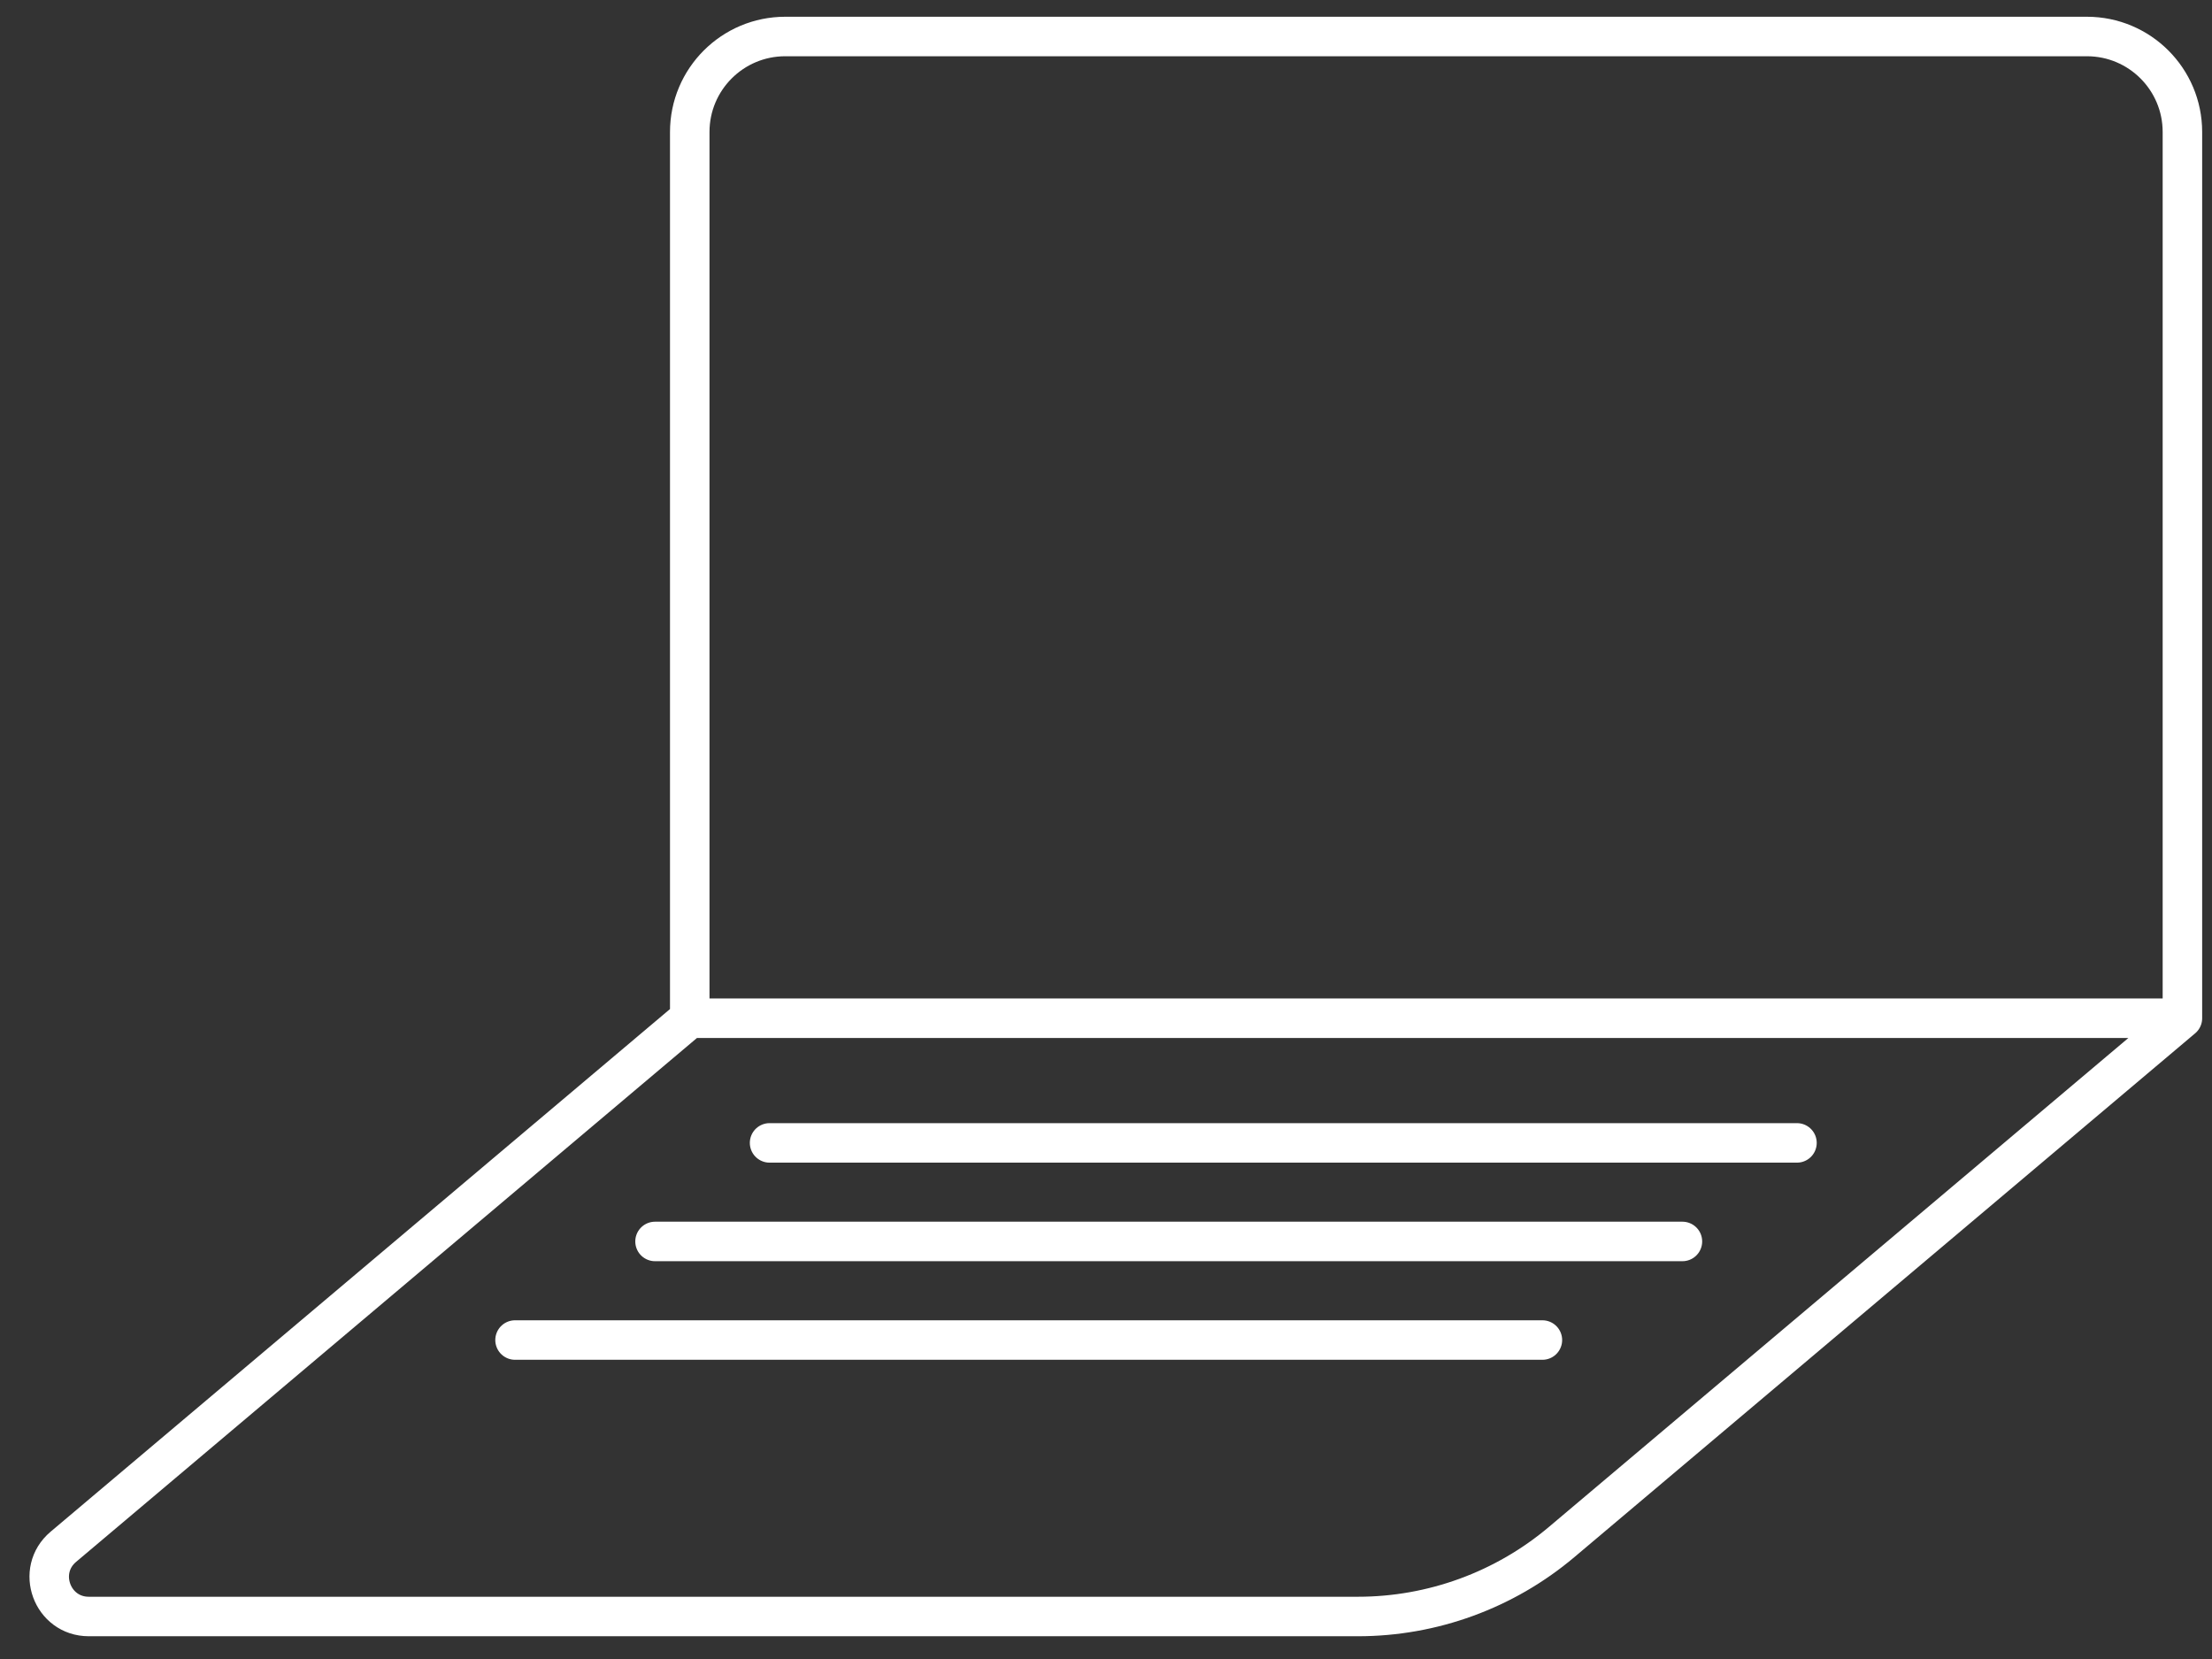 <svg width="56" height="42" viewBox="0 0 56 42" fill="none" xmlns="http://www.w3.org/2000/svg">
<rect x="0" y="0" width="56" height="42" fill="#333333" stroke="none"/>
<path d="M55.251 25.778V3.342C55.251 2.006 54.169 0.924 52.833 0.924H19.88C18.545 0.924 17.462 2.006 17.462 3.342V25.778M55.251 25.778H17.462M55.251 25.778L39.536 39.038C38.093 40.256 36.265 40.924 34.377 40.924H2.248C1.316 40.924 0.891 39.761 1.603 39.16L17.462 25.778M19.483 28.934H45.493M16.583 31.429H42.593M13.039 33.925H39.048" stroke="white" stroke-linecap="round"/>
</svg>
